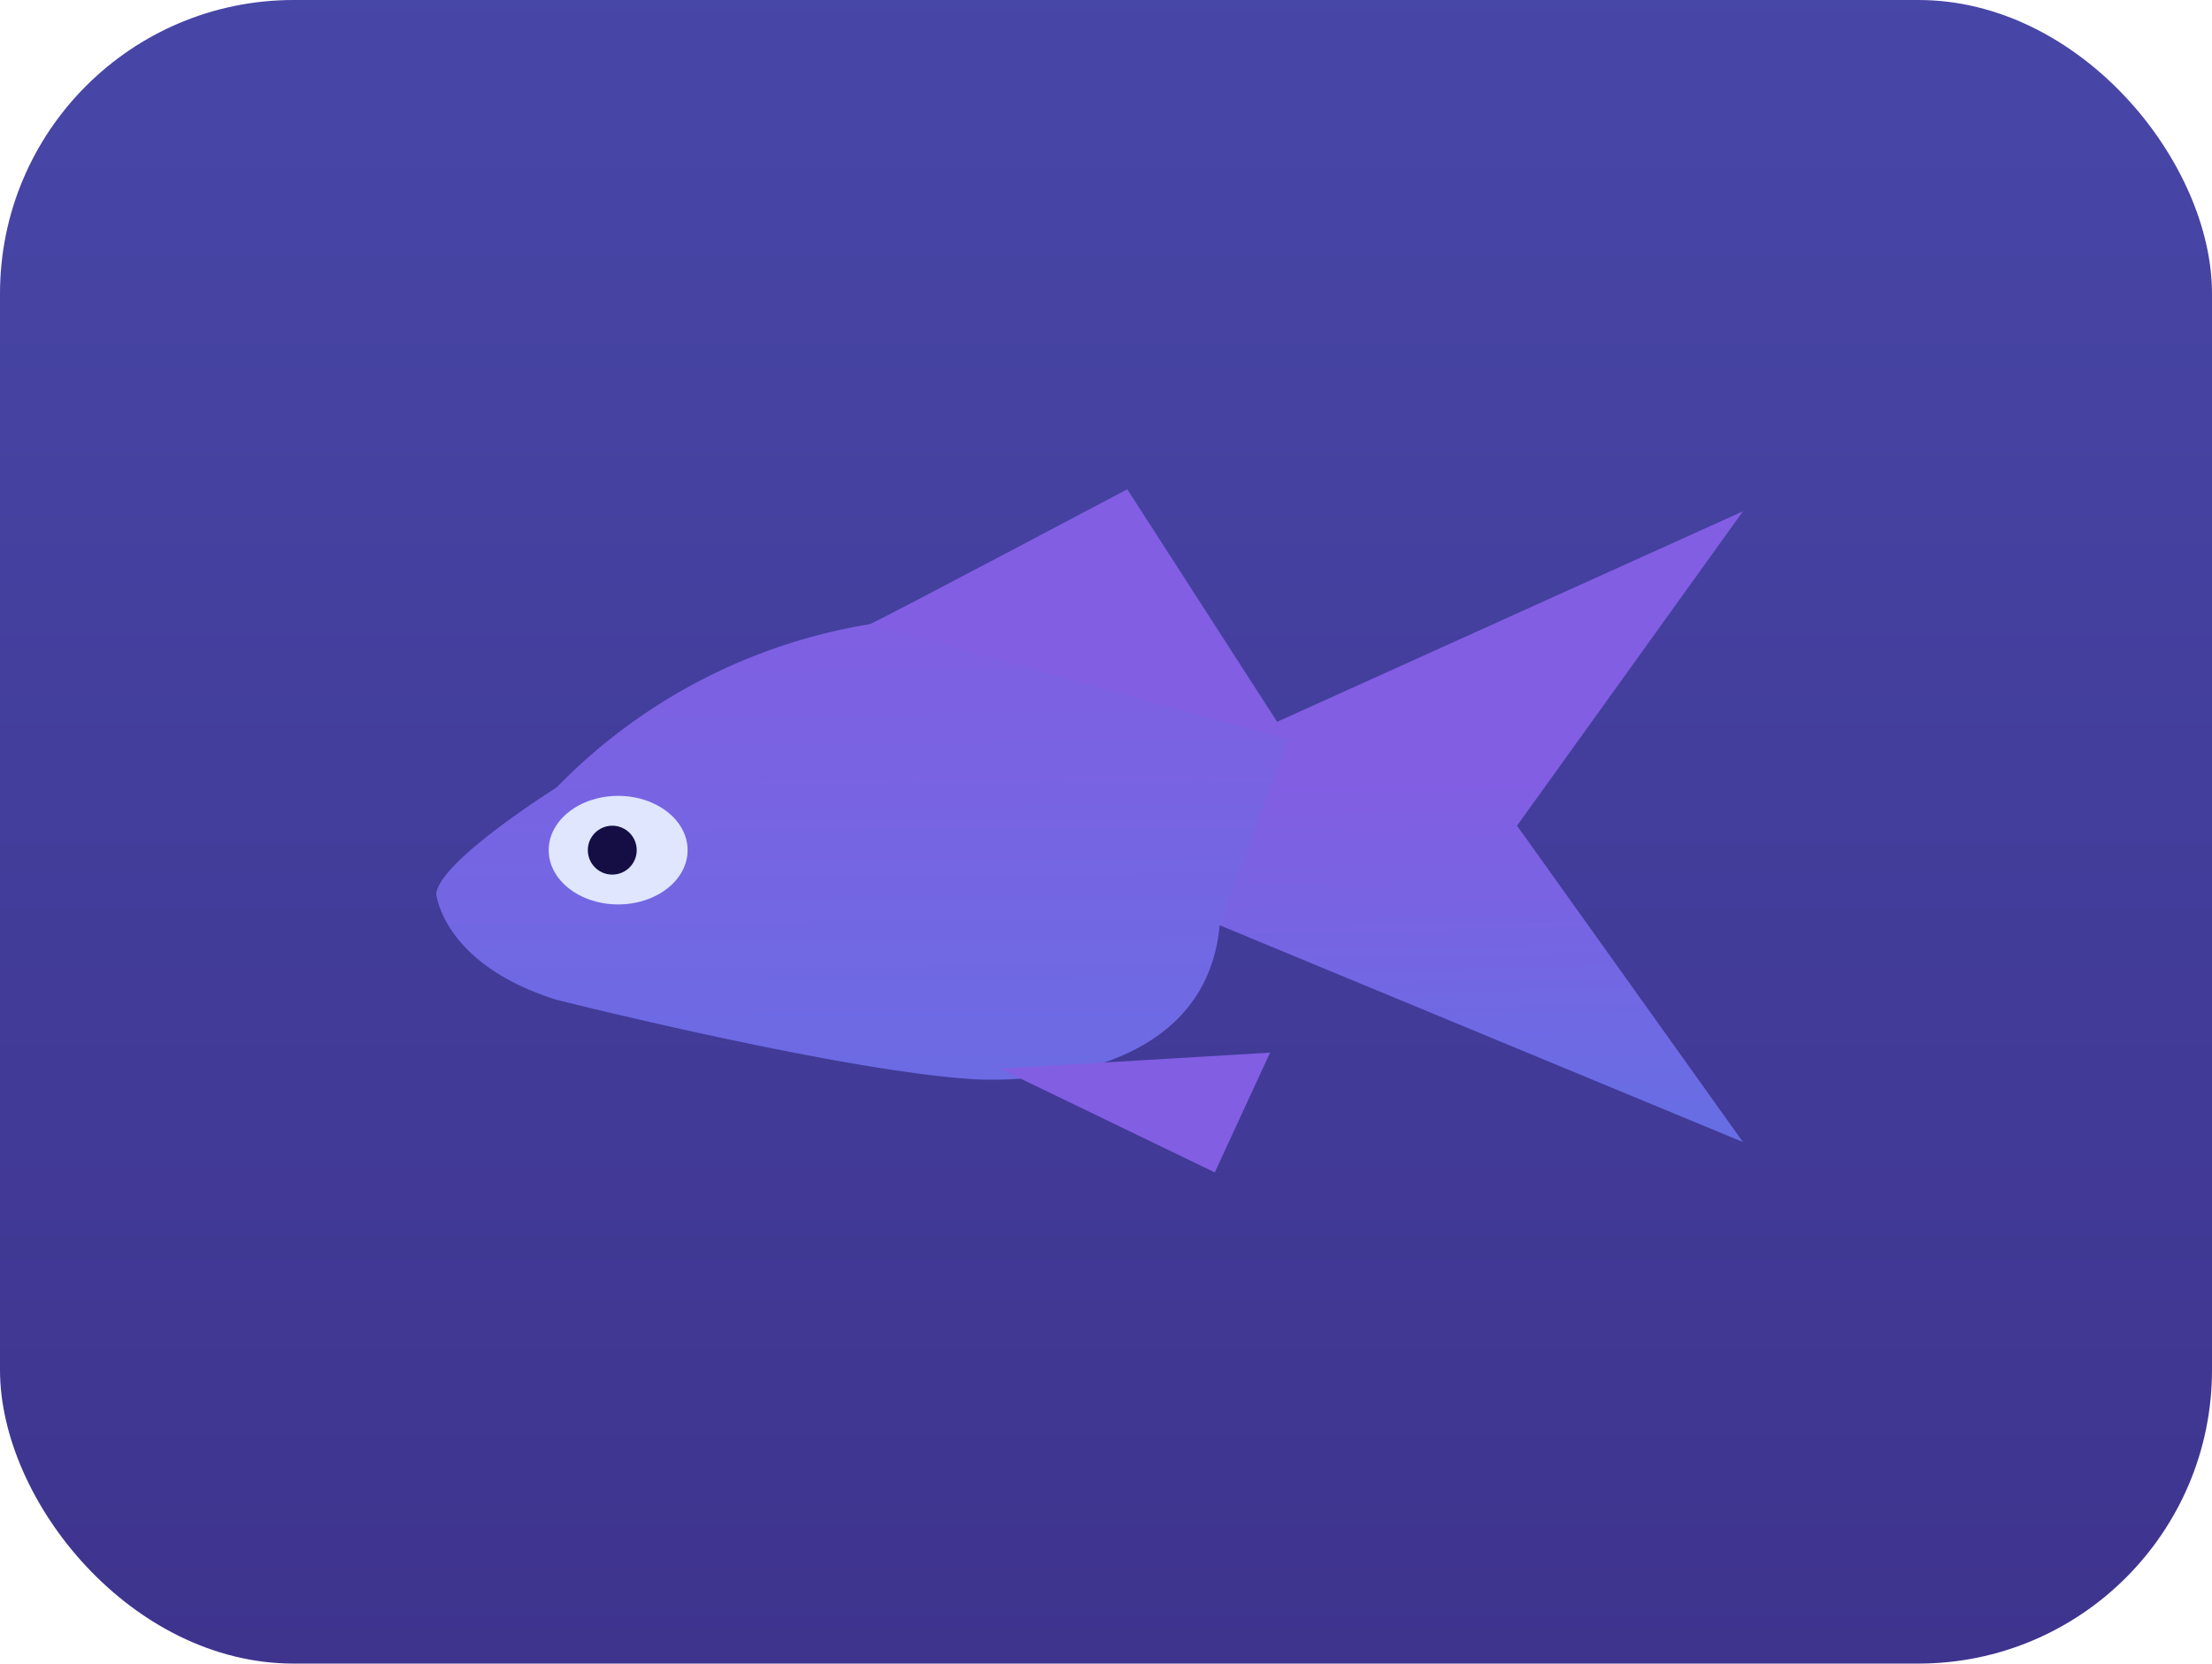 <svg xmlns="http://www.w3.org/2000/svg" xmlns:xlink="http://www.w3.org/1999/xlink" width="113" height="85" viewBox="0 0 113 85">
  <defs>
    <linearGradient id="linear-gradient" x1="0.5" y1="1" x2="0.5" y2="-2.392" gradientUnits="objectBoundingBox">
      <stop offset="0" stop-color="#3e348e"/>
      <stop offset="1" stop-color="#5e73e4"/>
    </linearGradient>
    <linearGradient id="linear-gradient-2" x1="0.57" y1="1.302" x2="0.432" y2="-0.118" gradientUnits="objectBoundingBox">
      <stop offset="0" stop-color="#5e73e4"/>
      <stop offset="1" stop-color="#825ee3"/>
    </linearGradient>
    <linearGradient id="linear-gradient-3" x1="0.632" y1="1.589" x2="0.615" y2="-0.076" xlink:href="#linear-gradient-2"/>
  </defs>
  <g id="Group_142" data-name="Group 142" transform="translate(-167 -335)">
    <rect id="Rectangle_Fish" data-name="Rectangle Fish" width="113" height="85" rx="15" transform="translate(167 335)" fill="url(#linear-gradient)"/>
    <g id="Fish_svg" data-name="Fish svg" transform="translate(65.684 10.5)">
      <path id="Union_4" data-name="Union 4" d="M-453.684-9.686l25.658-.75,11.542,16.165Zm37.2-16.814-11.542,16.064-25.658.75Z" transform="translate(606.84 377.124)" fill="url(#linear-gradient-2)"/>
      <path id="Path_151" data-name="Path 151" d="M145.736,373.724a28.748,28.748,0,0,0-15.99,8.345s-5.946,3.723-6.146,5.421c0,0,.325,3.6,6.146,5.422,0,0,14.191,3.573,21.136,4.047,0,0,11.892,1.024,12.742-7.845l3.523-9.494-16.264-7.02Z" transform="translate(0 -17.329)" fill="url(#linear-gradient-3)"/>
      <ellipse id="Ellipse_85" data-name="Ellipse 85" cx="3.548" cy="2.773" rx="3.548" ry="2.773" transform="translate(129.346 365.165)" fill="#dfe6fe"/>
      <circle id="Ellipse_86" data-name="Ellipse 86" cx="1.249" cy="1.249" r="1.249" transform="translate(131.345 366.689)" fill="#140e45"/>
      <path id="Path_152" data-name="Path 152" d="M238.9,465.524l10.968,5.3,2.823-6.121Z" transform="translate(-86.494 -86.419)" fill="#825ee3"/>
      <path id="Path_153" data-name="Path 153" d="M212.2,356.4c.75-.325,13.166-6.9,13.166-6.9l8.245,12.792Z" transform="translate(-66.464)" fill="#825ee3"/>
    </g>
  </g>
</svg>
